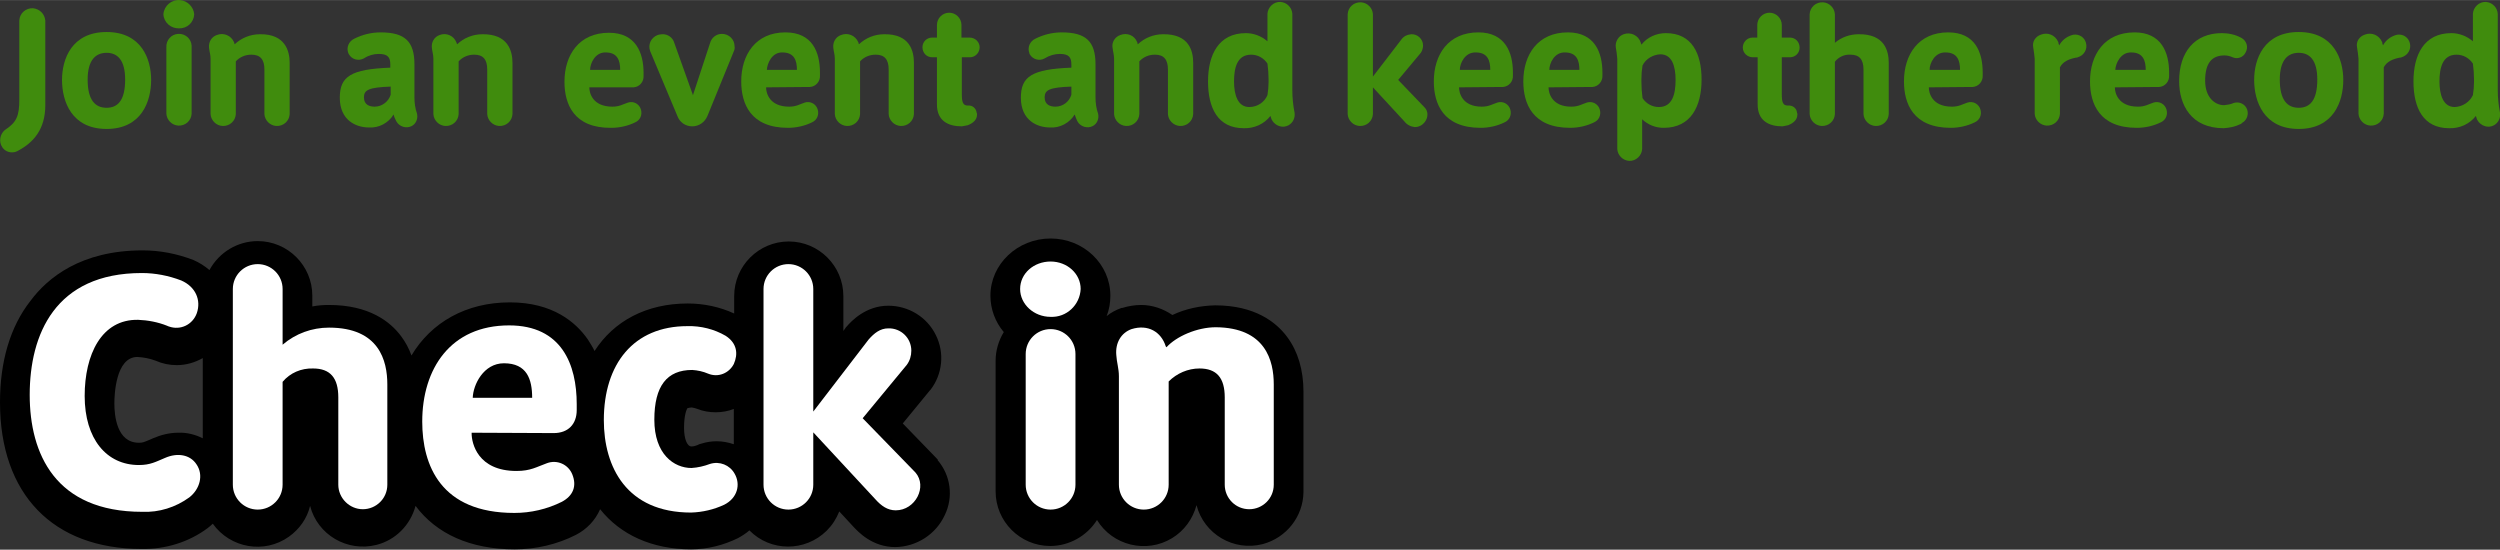 <svg version="1.1" xmlns="http://www.w3.org/2000/svg" viewBox="0 0 673.2 148" width="673" height="148">
<rect x="0" y="0" width="673.2" height="148" fill="#333333" stroke="none"/>
<style type="text/css">
	.st0{fill:#408C0D;}
	.st1{fill:#FFF;}
</style>
<path class="st0" d="M12.2,5.5v22.8c0,6.4-3.1,10.1-7.6,12.4c-1.4,0.7-3.2,0.2-4-1.1c-1-1.5-0.6-3.5,0.7-4.6
	c3.2-2.1,3.9-3.8,3.9-8.2V5.5C5.3,3.5,7,2.1,8.9,2.2C10.7,2.4,12,3.7,12.2,5.5L12.2,5.5z"/>
<path class="st0" d="M40.7,21.5c0,5.8-2.6,13.2-12,13.2s-12-7.4-12-13.2c0-5.6,2.6-12.9,12-12.9S40.7,15.9,40.7,21.5z M33.7,21.4
	c0-5.3-2.1-7.2-5-7.2s-5.1,1.9-5.1,7.2c0,5.5,2,7.6,5.1,7.6S33.7,26.9,33.7,21.4L33.7,21.4z"/>
<path class="st0" d="M44,3.8c0.2-2.3,2.2-4,4.5-3.8c2,0.2,3.6,1.8,3.8,3.8c-0.1,2.2-1.9,3.9-4.1,3.8C46,7.7,44.1,6,44,3.8z
	 M51.6,12.7v17.9c-0.1,1.9-1.7,3.3-3.6,3.2c-1.7-0.1-3.1-1.5-3.2-3.2V12.7c-0.1-1.9,1.3-3.5,3.2-3.6c1.9-0.1,3.5,1.3,3.6,3.2
	C51.6,12.5,51.6,12.6,51.6,12.7z"/>
<path class="st0" d="M78,16.9v13.8c-0.1,1.9-1.7,3.3-3.6,3.2c-1.7-0.1-3.1-1.5-3.2-3.2v-12c0-2.7-1.1-4-3.5-4
	c-1.6,0-3.1,0.6-4.2,1.8v14.2c-0.1,1.9-1.7,3.3-3.6,3.2c-1.7-0.1-3.1-1.5-3.2-3.2V15.8c0-1.1-0.3-1.9-0.4-2.9
	c-0.2-1.5,0.6-3,2.1-3.5c1.8-0.7,3.8,0.1,4.6,1.9c0.1,0.1,0.1,0.3,0.1,0.4c0,0,0.1,0.1,0.1,0.2c1.8-1.7,4.2-2.7,6.8-2.7
	C76.8,9.1,78,13.7,78,16.9z"/>
<path class="st0" d="M110.9,33.9c-1.5,0.8-3.4,0.2-4.2-1.3c0,0,0,0,0,0c-0.3-0.6-0.6-1.2-0.7-1.8c-1.4,2.3-4,3.7-6.7,3.5
	c-3.4,0-7.8-1.9-7.8-8c0-5.7,2.9-7.7,13.6-8.1v-0.9c0-1.9-0.7-2.8-3.1-2.8c-1.4,0-2.8,0.4-4,1.2c-1.5,0.8-3.3,0.3-4.1-1.2
	c0-0.1-0.1-0.1-0.1-0.2c-0.6-1.5,0.1-3.2,1.6-3.9c2.2-1.1,4.6-1.7,7.1-1.7c6.5,0,9.1,2.4,9.1,8.6v8.9c0,1.5,0.2,3,0.7,4.4
	C112.6,32,112,33.3,110.9,33.9z M105.2,25.5v-2.2c-5.9,0.2-7.2,0.9-7.2,2.9s1.5,2.5,2.9,2.5C102.8,28.7,104.6,27.4,105.2,25.5z"/>
<path class="st0" d="M138,16.9v13.8c-0.1,1.9-1.7,3.3-3.6,3.2c-1.7-0.1-3.1-1.5-3.2-3.2v-12c0-2.7-1.1-4-3.5-4
	c-1.6,0-3.1,0.6-4.2,1.8v14.2c-0.1,1.9-1.7,3.3-3.6,3.2c-1.7-0.1-3.1-1.5-3.2-3.2V15.8c0-1.1-0.3-1.9-0.4-2.9
	c-0.2-1.5,0.6-3,2.1-3.5c1.8-0.7,3.8,0.2,4.5,2c0,0.1,0.1,0.2,0.1,0.3c0,0,0.1,0.1,0.1,0.2c1.8-1.7,4.2-2.7,6.8-2.7
	C136.8,9.1,138,13.7,138,16.9z"/>
<path class="st0" d="M158.7,23.5v0.1c0,1.3,0.8,5.1,6.2,5.1c1.9,0,2.7-0.6,4.2-1.1c1.5-0.5,3.1,0.4,3.5,1.9c0.4,1.4-0.2,2.8-1.5,3.4
	c-2,1-4.3,1.5-6.5,1.5C154.5,34.5,152,28,152,22c0-7.2,3.9-13.2,12-13.2c7.2,0,9.3,5.4,9.3,10.8v0.8c0.1,1.6-1.1,3-2.7,3.1
	c-0.2,0-0.4,0-0.6,0H158.7z M158.9,18.8h8.1c0-2.5-0.7-4.7-3.9-4.7C160.3,14,158.9,17,158.9,18.8z"/>
<path class="st0" d="M197.6,13.8l-7.1,17.4c-0.7,1.7-2.3,2.8-4.1,2.8c-1.8,0-3.4-1.1-4-2.8l-7.3-17.4c-0.7-1.8,0.2-3.7,2-4.4
	c0.4-0.1,0.8-0.2,1.2-0.2c1.5-0.1,2.9,0.9,3.3,2.4l5,14l4.6-14c0.4-1.5,1.7-2.5,3.2-2.5c1.9,0,3.4,1.5,3.4,3.3
	C197.9,12.9,197.8,13.4,197.6,13.8z"/>
<path class="st0" d="M206.3,23.5v0.1c0,1.3,0.8,5.1,6.2,5.1c1.9,0,2.7-0.6,4.2-1.1c1.5-0.5,3.1,0.4,3.5,1.9c0.4,1.4-0.2,2.8-1.5,3.4
	c-2,1-4.3,1.5-6.5,1.5c-10.1,0-12.6-6.5-12.6-12.5c0-7.2,3.9-13.2,11.9-13.2c7.3,0,9.3,5.4,9.3,10.8v0.8c0.1,1.6-1.1,3-2.7,3.1
	c-0.2,0-0.3,0-0.5,0L206.3,23.5z M206.5,18.8h8.1c0-2.5-0.7-4.7-3.9-4.7C207.9,14,206.6,17,206.5,18.8z"/>
<path class="st0" d="M246.1,16.9v13.8c-0.1,1.9-1.7,3.3-3.6,3.2c-1.7-0.1-3.1-1.5-3.2-3.2v-12c0-2.7-1.1-4-3.5-4
	c-1.6,0-3.1,0.6-4.2,1.8v14.2c-0.1,1.9-1.7,3.3-3.6,3.2c-1.7-0.1-3.1-1.5-3.2-3.2V15.8c0-1.1-0.3-1.9-0.4-2.9
	c-0.2-1.5,0.6-3,2.1-3.5c1.8-0.7,3.8,0.1,4.6,1.9c0.1,0.1,0.1,0.3,0.1,0.4c0,0,0.1,0.1,0.1,0.2c1.8-1.7,4.2-2.7,6.8-2.7
	C245,9.1,246.1,13.7,246.1,16.9z"/>
<path class="st0" d="M263.1,30.8c0,1.4-1,2.3-2.5,2.9L259,34c-3.7,0-6.7-1.5-6.7-5.9V15.4H251c-1.5,0-2.6-1.2-2.6-2.7
	c0-1.5,1.2-2.6,2.6-2.6h1.3V6.7c0-1.8,1.5-3.3,3.3-3.3s3.3,1.5,3.3,3.3v3.4h2.2c1.5,0,2.7,1.2,2.7,2.6c0,1.5-1.2,2.7-2.6,2.7
	c0,0,0,0,0,0H259v9.9c0,2.2,0.3,3.1,1.6,3.1h0.1c1.2-0.1,2.2,0.8,2.3,2C263.1,30.5,263.1,30.7,263.1,30.8z"/>
<path class="st0" d="M294.3,33.9c-1.5,0.8-3.4,0.2-4.2-1.3c-0.3-0.6-0.5-1.2-0.7-1.8c-1.4,2.3-4,3.7-6.7,3.5c-3.4,0-7.8-1.9-7.8-8
	c0-5.7,2.9-7.7,13.6-8.1v-0.9c0-1.9-0.7-2.8-3.1-2.8c-1.4,0-2.8,0.4-4.1,1.2c-1.4,0.8-3.2,0.3-4-1.1c-0.1-0.1-0.1-0.2-0.1-0.3
	c-0.6-1.5,0.1-3.2,1.6-3.9c2.2-1.1,4.6-1.7,7.1-1.7c6.5,0,9.1,2.4,9.1,8.6v8.9c0,1.5,0.2,3,0.7,4.4C296,32,295.4,33.3,294.3,33.9z
	 M288.5,25.5v-2.2c-5.9,0.2-7.2,0.9-7.2,2.9s1.5,2.5,2.9,2.5C286.2,28.7,287.9,27.4,288.5,25.5z"/>
<path class="st0" d="M321.3,16.9v13.8c-0.1,1.9-1.7,3.3-3.6,3.2c-1.7-0.1-3.1-1.5-3.2-3.2v-12c0-2.7-1.1-4-3.5-4
	c-1.6,0-3.1,0.6-4.2,1.8v14.2c-0.1,1.9-1.7,3.3-3.6,3.2c-1.7-0.1-3.1-1.5-3.2-3.2V15.8c0-1.1-0.3-1.9-0.4-2.9
	c-0.3-1.5,0.6-3,2.1-3.5c1.8-0.7,3.8,0.1,4.5,1.9c0.1,0.1,0.1,0.3,0.1,0.4c0,0,0.1,0.1,0.1,0.2c1.8-1.7,4.2-2.7,6.8-2.7
	C320.2,9.1,321.3,13.7,321.3,16.9z"/>
<path class="st0" d="M347,33.7c-1.6,0.9-3.6,0.2-4.5-1.4c-0.1-0.2-0.2-0.4-0.2-0.5l-0.2-0.6c-1.7,2.2-4.4,3.4-7.2,3.3
	c-7,0-9.6-5.5-9.6-12.6s2.8-13,10.2-13c2.1,0,4.2,0.8,5.8,2.2V3.7c0.1-1.8,1.7-3.3,3.5-3.2c1.7,0.1,3.1,1.5,3.2,3.2v20.5
	c0,2.1,0.2,4.1,0.6,6.1C348.8,31.7,348.2,33,347,33.7z M341.3,25.6c0.2-1.2,0.3-2.4,0.3-3.5v-0.7c0-1.4-0.1-2.9-0.3-4.3
	c-1-1.5-2.6-2.4-4.4-2.4c-3.8,0-4.6,3.6-4.6,7.2s1,6.9,4.1,6.9C338.6,28.8,340.5,27.5,341.3,25.6L341.3,25.6z"/>
<path class="st0" d="M381,34.2c-1.1-0.1-2.1-0.6-2.8-1.5l-8.5-9.2v7.2c-0.1,1.9-1.7,3.3-3.6,3.2c-1.7-0.1-3.1-1.5-3.2-3.2V3.8
	c0.1-1.9,1.7-3.3,3.6-3.2c1.7,0.1,3.1,1.5,3.2,3.2v16.8l7.6-9.9c0.6-0.9,1.6-1.4,2.7-1.5c1.7-0.1,3.2,1.3,3.2,3c0,0.7-0.2,1.4-0.6,2
	l-6.1,7.3l7.2,7.5C385.4,30.9,383.7,34.2,381,34.2z"/>
<path class="st0" d="M392.9,23.5v0.1c0,1.3,0.8,5.1,6.1,5.1c1.9,0,2.7-0.6,4.2-1.1c1.5-0.5,3.1,0.4,3.5,1.9c0.4,1.4-0.2,2.8-1.5,3.4
	c-2,1-4.3,1.5-6.5,1.5c-10.1,0-12.6-6.5-12.6-12.5c0-7.2,3.9-13.2,12-13.2c7.2,0,9.3,5.4,9.3,10.8v0.8c0.1,1.6-1.1,3-2.7,3.1
	c-0.2,0-0.3,0-0.5,0L392.9,23.5z M393.1,18.8h8.2c0-2.5-0.7-4.7-3.9-4.7C394.5,14,393.1,17,393.1,18.8L393.1,18.8z"/>
<path class="st0" d="M417,23.5v0.1c0,1.3,0.8,5.1,6.1,5.1c1.9,0,2.7-0.6,4.2-1.1c1.5-0.5,3.1,0.4,3.5,1.9c0.4,1.4-0.2,2.8-1.5,3.4
	c-2,1-4.3,1.5-6.5,1.5c-10.1,0-12.6-6.5-12.6-12.5c0-7.2,3.9-13.2,12-13.2c7.2,0,9.3,5.4,9.3,10.8v0.8c0.1,1.6-1.1,3-2.7,3.1
	c-0.2,0-0.3,0-0.5,0L417,23.5z M417.2,18.8h8.1c0-2.5-0.7-4.7-3.9-4.7C418.6,14,417.2,17,417.2,18.8L417.2,18.8z"/>
<path class="st0" d="M458.2,21.4c0,7.1-2.8,13-10.2,13c-2.2,0-4.2-0.8-5.8-2.3v8c-0.1,1.8-1.7,3.3-3.5,3.2c-1.7-0.1-3.1-1.5-3.2-3.2
	V15.8c-0.1-1.1-0.2-2.1-0.4-3.1c-0.2-1.5,0.7-3,2.1-3.5c1.9-0.7,4,0.3,4.6,2.2c0,0.1,0.1,0.2,0.1,0.3L442,12c1.6-2,4-3.1,6.6-3.1
	C455.6,8.9,458.2,14.4,458.2,21.4z M451.2,21.5c0-3.8-1-6.9-4.1-6.9c-2,0.1-3.9,1.2-4.8,3c-0.2,1.2-0.3,2.4-0.3,3.7v0.7
	c0,1.5,0.1,2.9,0.3,4.4c1,1.5,2.6,2.4,4.4,2.4C450.4,28.8,451.2,25.2,451.2,21.5L451.2,21.5z"/>
<path class="st0" d="M484,30.8c0,1.4-1,2.3-2.5,2.9L480,34c-3.7,0-6.7-1.5-6.7-5.9V15.4H472c-1.5,0-2.7-1.2-2.7-2.6
	c0-1.5,1.2-2.7,2.6-2.7c0,0,0,0,0,0h1.3V6.7c0-1.8,1.5-3.3,3.3-3.3s3.3,1.5,3.3,3.3c0,0,0,0,0,0v3.4h2.2c1.5,0,2.6,1.2,2.6,2.7
	c0,1.5-1.2,2.6-2.6,2.6h-2.2v9.9c0,2.2,0.3,3.1,1.6,3.1h0.1c1.2-0.1,2.3,0.7,2.4,1.9C484,30.5,484,30.7,484,30.8z"/>
<path class="st0" d="M508.6,16.9v13.8c-0.1,1.9-1.7,3.3-3.6,3.2c-1.7-0.1-3.1-1.5-3.2-3.2v-12c0-2.7-1.1-4-3.5-4
	c-1.6-0.1-3.2,0.6-4.2,1.9v14.1c-0.1,1.9-1.7,3.3-3.6,3.2c-1.7-0.1-3.1-1.5-3.2-3.2V3.8c0.1-1.9,1.7-3.3,3.6-3.2
	c1.7,0.1,3.1,1.5,3.2,3.2v7.7c1.8-1.5,4-2.3,6.4-2.3C507.5,9.1,508.6,13.7,508.6,16.9z"/>
<path class="st0" d="M519.4,23.5v0.1c0,1.3,0.8,5.1,6.2,5.1c1.9,0,2.7-0.6,4.2-1.1c1.5-0.5,3.1,0.4,3.5,1.9c0.4,1.4-0.2,2.8-1.5,3.4
	c-2,1-4.3,1.5-6.5,1.5c-10.1,0-12.6-6.5-12.6-12.5c0-7.2,3.9-13.2,11.9-13.2c7.3,0,9.3,5.4,9.3,10.8v0.8c0.1,1.6-1.1,3-2.7,3.1
	c-0.2,0-0.3,0-0.5,0L519.4,23.5z M519.6,18.8h8.2c0-2.5-0.7-4.7-3.9-4.7C521,14,519.6,17,519.6,18.8L519.6,18.8z"/>
<path class="st0" d="M559,15.5c-2,0.4-3.5,1.1-4.3,2.6v12.5c-0.1,1.9-1.7,3.3-3.6,3.2c-1.7-0.1-3.1-1.5-3.2-3.2V15.8
	c-0.1-1-0.2-2-0.4-3.1c-0.3-1.5,0.6-2.9,2.1-3.4c1.8-0.7,3.8,0.1,4.6,1.9c0.1,0.1,0.1,0.3,0.1,0.4l0.2,0.6c0.7-1.3,1.8-2.2,3.2-2.7
	c1.5-0.6,3.3,0.1,3.9,1.7c0,0.1,0.1,0.2,0.1,0.3c0.5,1.7-0.5,3.4-2.2,3.9C559.3,15.5,559.2,15.5,559,15.5z"/>
<path class="st0" d="M569.5,23.5v0.1c0,1.3,0.8,5.1,6.2,5.1c1.9,0,2.7-0.6,4.2-1.1c1.5-0.5,3.1,0.4,3.5,1.9c0.4,1.4-0.2,2.8-1.5,3.4
	c-2,1-4.3,1.5-6.5,1.5c-10.1,0-12.6-6.5-12.6-12.5c0-7.2,3.9-13.2,12-13.2c7.2,0,9.3,5.4,9.3,10.8v0.8c0.1,1.6-1.1,3-2.7,3.1
	c-0.2,0-0.3,0-0.5,0L569.5,23.5z M569.6,18.8h8.2c0-2.5-0.7-4.7-3.9-4.7C571.1,14,569.7,17,569.6,18.8L569.6,18.8z"/>
<path class="st0" d="M603.3,33.4c-1.4,0.7-3,1-4.5,1.1c-8.8,0-12-6.3-12-12.7c0-7.7,4.1-12.9,11.5-12.9c1.8,0,3.7,0.4,5.3,1.3
	c1.4,0.8,1.9,2.5,1.1,3.9c0,0,0,0,0,0c-0.6,1.3-2.2,1.9-3.5,1.3c-0.7-0.3-1.4-0.5-2.2-0.5c-3.5,0-5.2,2.2-5.2,6.8s2.7,6.6,5.1,6.6
	c0.9-0.1,1.7-0.2,2.6-0.6c1.3-0.4,2.7,0.1,3.4,1.3c0.8,1.4,0.3,3.3-1.2,4.1C603.5,33.4,603.4,33.4,603.3,33.4z"/>
<path class="st0" d="M631,21.5c0,5.8-2.6,13.2-12,13.2s-12-7.4-12-13.2c0-5.6,2.6-12.9,12-12.9S631,15.9,631,21.5z M624,21.4
	c0-5.3-2.1-7.2-5-7.2s-5.1,1.9-5.1,7.2c0,5.5,2,7.6,5.1,7.6S624,26.9,624,21.4z"/>
<path class="st0" d="M646.2,15.5c-2,0.4-3.5,1.1-4.3,2.6v12.5c-0.1,1.9-1.7,3.3-3.6,3.2c-1.7-0.1-3.1-1.5-3.2-3.2V15.8
	c-0.1-1-0.2-2-0.4-3.1c-0.3-1.5,0.6-2.9,2.1-3.4c1.8-0.7,3.8,0.1,4.6,1.9c0.1,0.1,0.1,0.3,0.1,0.4l0.2,0.6c0.7-1.3,1.8-2.2,3.2-2.7
	c1.5-0.6,3.3,0.1,3.9,1.7c0,0.1,0.1,0.2,0.1,0.3c0.5,1.7-0.5,3.4-2.2,3.9C646.5,15.5,646.4,15.5,646.2,15.5z"/>
<path class="st0" d="M671.6,33.7c-1.6,0.9-3.6,0.2-4.5-1.4c-0.1-0.2-0.2-0.4-0.2-0.5l-0.2-0.6c-1.7,2.2-4.4,3.4-7.2,3.3
	c-7,0-9.6-5.5-9.6-12.6s2.8-13,10.2-13c2.1,0,4.2,0.8,5.8,2.2V3.7c0.1-1.8,1.7-3.3,3.5-3.2c1.7,0.1,3.1,1.5,3.2,3.2v20.5
	c0,2.1,0.2,4.1,0.6,6.1C673.4,31.7,672.8,33,671.6,33.7z M665.9,25.6c0.2-1.2,0.3-2.4,0.3-3.5v-0.7c0-1.4-0.1-2.9-0.3-4.3
	c-1-1.5-2.6-2.4-4.4-2.4c-3.8,0-4.6,3.6-4.6,7.2s1,6.9,4.1,6.9C663.1,28.7,665,27.5,665.9,25.6z"/>
<path d="M252.5,123.7l-0.2-0.2l-9.2-9.5l7.3-8.9l0.1-0.1l0.1-0.1c3.2-4.2,3.8-9.9,1.4-14.7c-2.4-4.9-7.4-7.9-12.8-7.9
	c-6.1,0-10,4.2-11.2,5.6l-0.2,0.2l-0.2,0.3l-0.5,0.7v-9.4c0-8.1-6.6-14.7-14.7-14.7s-14.7,6.6-14.7,14.7v4.7
	c-3.9-1.8-8.2-2.7-12.5-2.7c-11.1,0-19.9,4.7-25.1,12.8c-0.5-1.1-1.2-2.1-1.8-3.1c-3.2-4.6-9.4-10-21-10c-11.8,0-21.2,5.4-26.5,14.3
	c-0.7-1.9-1.6-3.6-2.8-5.2c-2.9-3.9-8.6-8.4-19.4-8.4c-1.5,0-3,0.1-4.5,0.4v-2.9c0-8.1-6.6-14.7-14.7-14.7c-5.4,0-10.4,3-13,7.8
	c-1.3-1.1-2.7-2-4.3-2.7l0,0l0,0c-4.4-1.7-9-2.6-13.7-2.6c-16.6,0-25.6,7.4-30.2,13.6C2.7,88,0,97.4,0,108.3
	c0,24.8,14.3,39.5,38.2,39.5c6.3,0.1,12.6-1.8,17.7-5.6c0.5-0.4,1-0.8,1.4-1.2c4.7,6.6,13.9,8.2,20.5,3.5c2.8-2,4.9-4.9,5.7-8.3
	c2,7.8,10,12.5,17.9,10.5c5.1-1.3,9.1-5.3,10.5-10.5c5.6,7.5,14.7,11.7,26.7,11.7c5.7,0,11.4-1.3,16.5-3.9l0,0l0,0
	c2.9-1.5,5.2-3.9,6.5-6.9c5.5,6.9,14,10.8,24.5,10.8c4.4,0,8.7-1.1,12.6-3c1.1-0.6,2.2-1.3,3.1-2.1c5.7,5.8,15,5.8,20.8,0.1
	c1.5-1.5,2.6-3.2,3.4-5.2l3.7,4c1.3,1.4,5.1,5.6,11.4,5.6c5.7-0.1,10.9-3.4,13.3-8.6c2.4-4.9,1.6-10.7-1.9-14.8L252.5,123.7z
	 M54.6,118c-2-1-4.3-1.6-6.6-1.5c-2.4,0-4.7,0.6-6.8,1.5l-0.9,0.4c-1.7,0.7-1.9,0.8-2.9,0.8c-6,0-6.6-7.4-6.6-10.6
	c0-2.1,0.3-12.5,6.2-12.5H37c1.7,0.1,3.3,0.4,4.9,1c1.8,0.8,3.7,1.2,5.7,1.2c2.5,0,4.9-0.7,7-1.9L54.6,118z M197.6,119.6
	c-1.5-0.5-3-0.8-4.6-0.8c-1.4,0-2.7,0.2-4,0.6c-0.4,0.1-0.8,0.2-1.1,0.4c-0.5,0.2-1.1,0.4-1.7,0.4c-1.2,0-2-2.1-2-5
	c0-3.5,0.7-5,0.9-5.3l0,0c0.4-0.1,0.8-0.2,1.2-0.2c0.5,0.1,1,0.2,1.5,0.4c1.5,0.6,3.2,0.9,4.9,0.9c1.7,0,3.4-0.3,4.9-0.9
	L197.6,119.6z"/>
<path d="M327.2,82.2c-4,0.1-7.9,0.9-11.5,2.6c-2.5-1.7-5.4-2.7-8.4-2.7c-1.7,0-3.5,0.3-5.1,0.8H302H302c-1.4,0.5-2.8,1.2-4,2.2
	c0.7-1.8,1-3.6,1-5.5c0-8.5-7.2-15.4-16.1-15.4s-16.2,6.9-16.2,15.4c0,3.6,1.3,7.1,3.6,9.8c-1.4,2.3-2.2,5-2.2,7.7v35.2
	c0,8.1,6.6,14.7,14.7,14.7c5.1,0,9.9-2.7,12.6-7c4.2,6.9,13.3,9.1,20.2,4.9c3.3-2,5.6-5.2,6.6-8.9c2,7.8,10,12.5,17.8,10.5
	c6.4-1.7,10.9-7.4,11-14v-27c0-5.9-1.5-10.9-4.4-14.8S338,82.2,327.2,82.2z"/>
<path class="st1" d="M51,133.9c-3.7,2.7-8.2,4.1-12.7,3.9C14.9,137.8,8,122.2,8,106.3c0-16.2,6.8-32.8,30.2-32.8
	c3.6,0,7.2,0.7,10.6,2c3.9,1.7,5.4,5.3,4.2,8.8c-1.1,3.1-4.4,4.7-7.5,3.6c-0.2-0.1-0.4-0.1-0.5-0.2c-2.5-1-5.2-1.5-7.8-1.6
	c-9.9-0.2-14.4,9.4-14.4,20.5c0,11.6,5.9,18.6,14.6,18.6c3.1,0,4.6-0.9,7-1.9c3.4-1.5,6.8-0.9,8.5,1.7
	C54.9,127.9,53.8,131.7,51,133.9z"/>
<path class="st1" d="M104.3,103.5v27c0,3.7-3,6.6-6.6,6.6s-6.6-3-6.6-6.6c0,0,0,0,0,0V107c0-5.3-2.2-7.8-6.8-7.8
	c-3.2-0.1-6.2,1.2-8.2,3.6v27.7c0,3.7-3,6.7-6.7,6.7c-3.7,0-6.7-3-6.7-6.7V77.8c0-3.7,3-6.7,6.7-6.7c3.7,0,6.7,3,6.7,6.7v15
	c3.5-3,7.9-4.6,12.5-4.6C102.1,88.2,104.3,97.1,104.3,103.5z"/>
<path class="st1" d="M127,116.5v0.2c0,2.6,1.6,10.1,12.1,10.1c3.8,0,5.4-1.1,8.2-2.1c2.7-1,5.7,0.3,6.8,3c1.3,3.2,0.2,5.8-2.8,7.4
	c-4,2-8.4,3-12.8,3c-19.8,0-24.8-12.8-24.8-24.6c0-14.2,7.6-25.9,23.4-25.9c14.2,0,18.2,10.6,18.2,21.2v1.6c0,3.8-2.3,6.2-6.2,6.2
	L127,116.5z M127.3,107.1h16c0-5-1.4-9.3-7.6-9.3C130.2,97.8,127.4,103.6,127.3,107.1L127.3,107.1z"/>
<path class="st1" d="M195,135.9c-2.8,1.3-5.8,2-8.9,2.1c-17.4,0-23.5-12.3-23.5-24.9c0-15.1,8-25.3,22.5-25.3
	c3.6-0.1,7.2,0.8,10.3,2.6c3.1,2,3.4,4.9,2.2,7.6c-1.3,2.5-4.2,3.7-6.9,2.6c-1.4-0.6-2.8-0.9-4.3-1c-6.8,0-10.2,4.3-10.2,13.4
	c0,9.3,5.3,13,10,13c1.7-0.1,3.4-0.5,5-1.1c2.6-0.8,5.3,0.3,6.6,2.6C199.5,130.4,198.6,134.1,195,135.9z"/>
<path class="st1" d="M241.2,137.4c-2.2,0-3.9-1.2-5.5-3l-16.7-18v14.1c0,3.7-3,6.7-6.7,6.7s-6.7-3-6.7-6.7V77.8c0-3.7,3-6.7,6.7-6.7
	s6.7,3,6.7,6.7v33l14.9-19.4c1.5-1.7,3.1-3,5.3-3c3.4-0.1,6.2,2.6,6.2,6c0,1.4-0.4,2.7-1.2,3.8l-11.9,14.4l14.2,14.6
	C249.8,131,246.5,137.4,241.2,137.4z"/>
<path class="st1" d="M274.7,77.8c0-4.2,3.7-7.4,8.2-7.4s8.1,3.3,8.1,7.4c-0.2,4.3-3.8,7.7-8.1,7.5c0,0,0,0,0,0
	C278.4,85.3,274.7,81.9,274.7,77.8z M289.6,95.3v35.2c0,3.7-3,6.7-6.7,6.7s-6.7-3-6.7-6.7V95.3c0-3.7,3-6.7,6.7-6.7
	S289.6,91.6,289.6,95.3z"/>
<path class="st1" d="M343,103.5v27c0,3.7-3,6.6-6.6,6.6c-3.7,0-6.6-3-6.6-6.6V107c0-5.3-2.2-7.8-6.8-7.8c-3.1,0-6.1,1.3-8.3,3.5
	v27.8c0,3.7-3,6.7-6.7,6.7s-6.7-3-6.7-6.7v-29.2c0-2.1-0.6-3.8-0.7-5.7c-0.3-3.3,1.3-6,4.1-7c4.5-1.4,8,0.8,9.2,4.6
	c0,0.1,0.2,0.2,0.2,0.3c2.6-2.9,8.2-5.4,13.3-5.4C340.8,88.2,343,97.1,343,103.5z"/>
</svg>